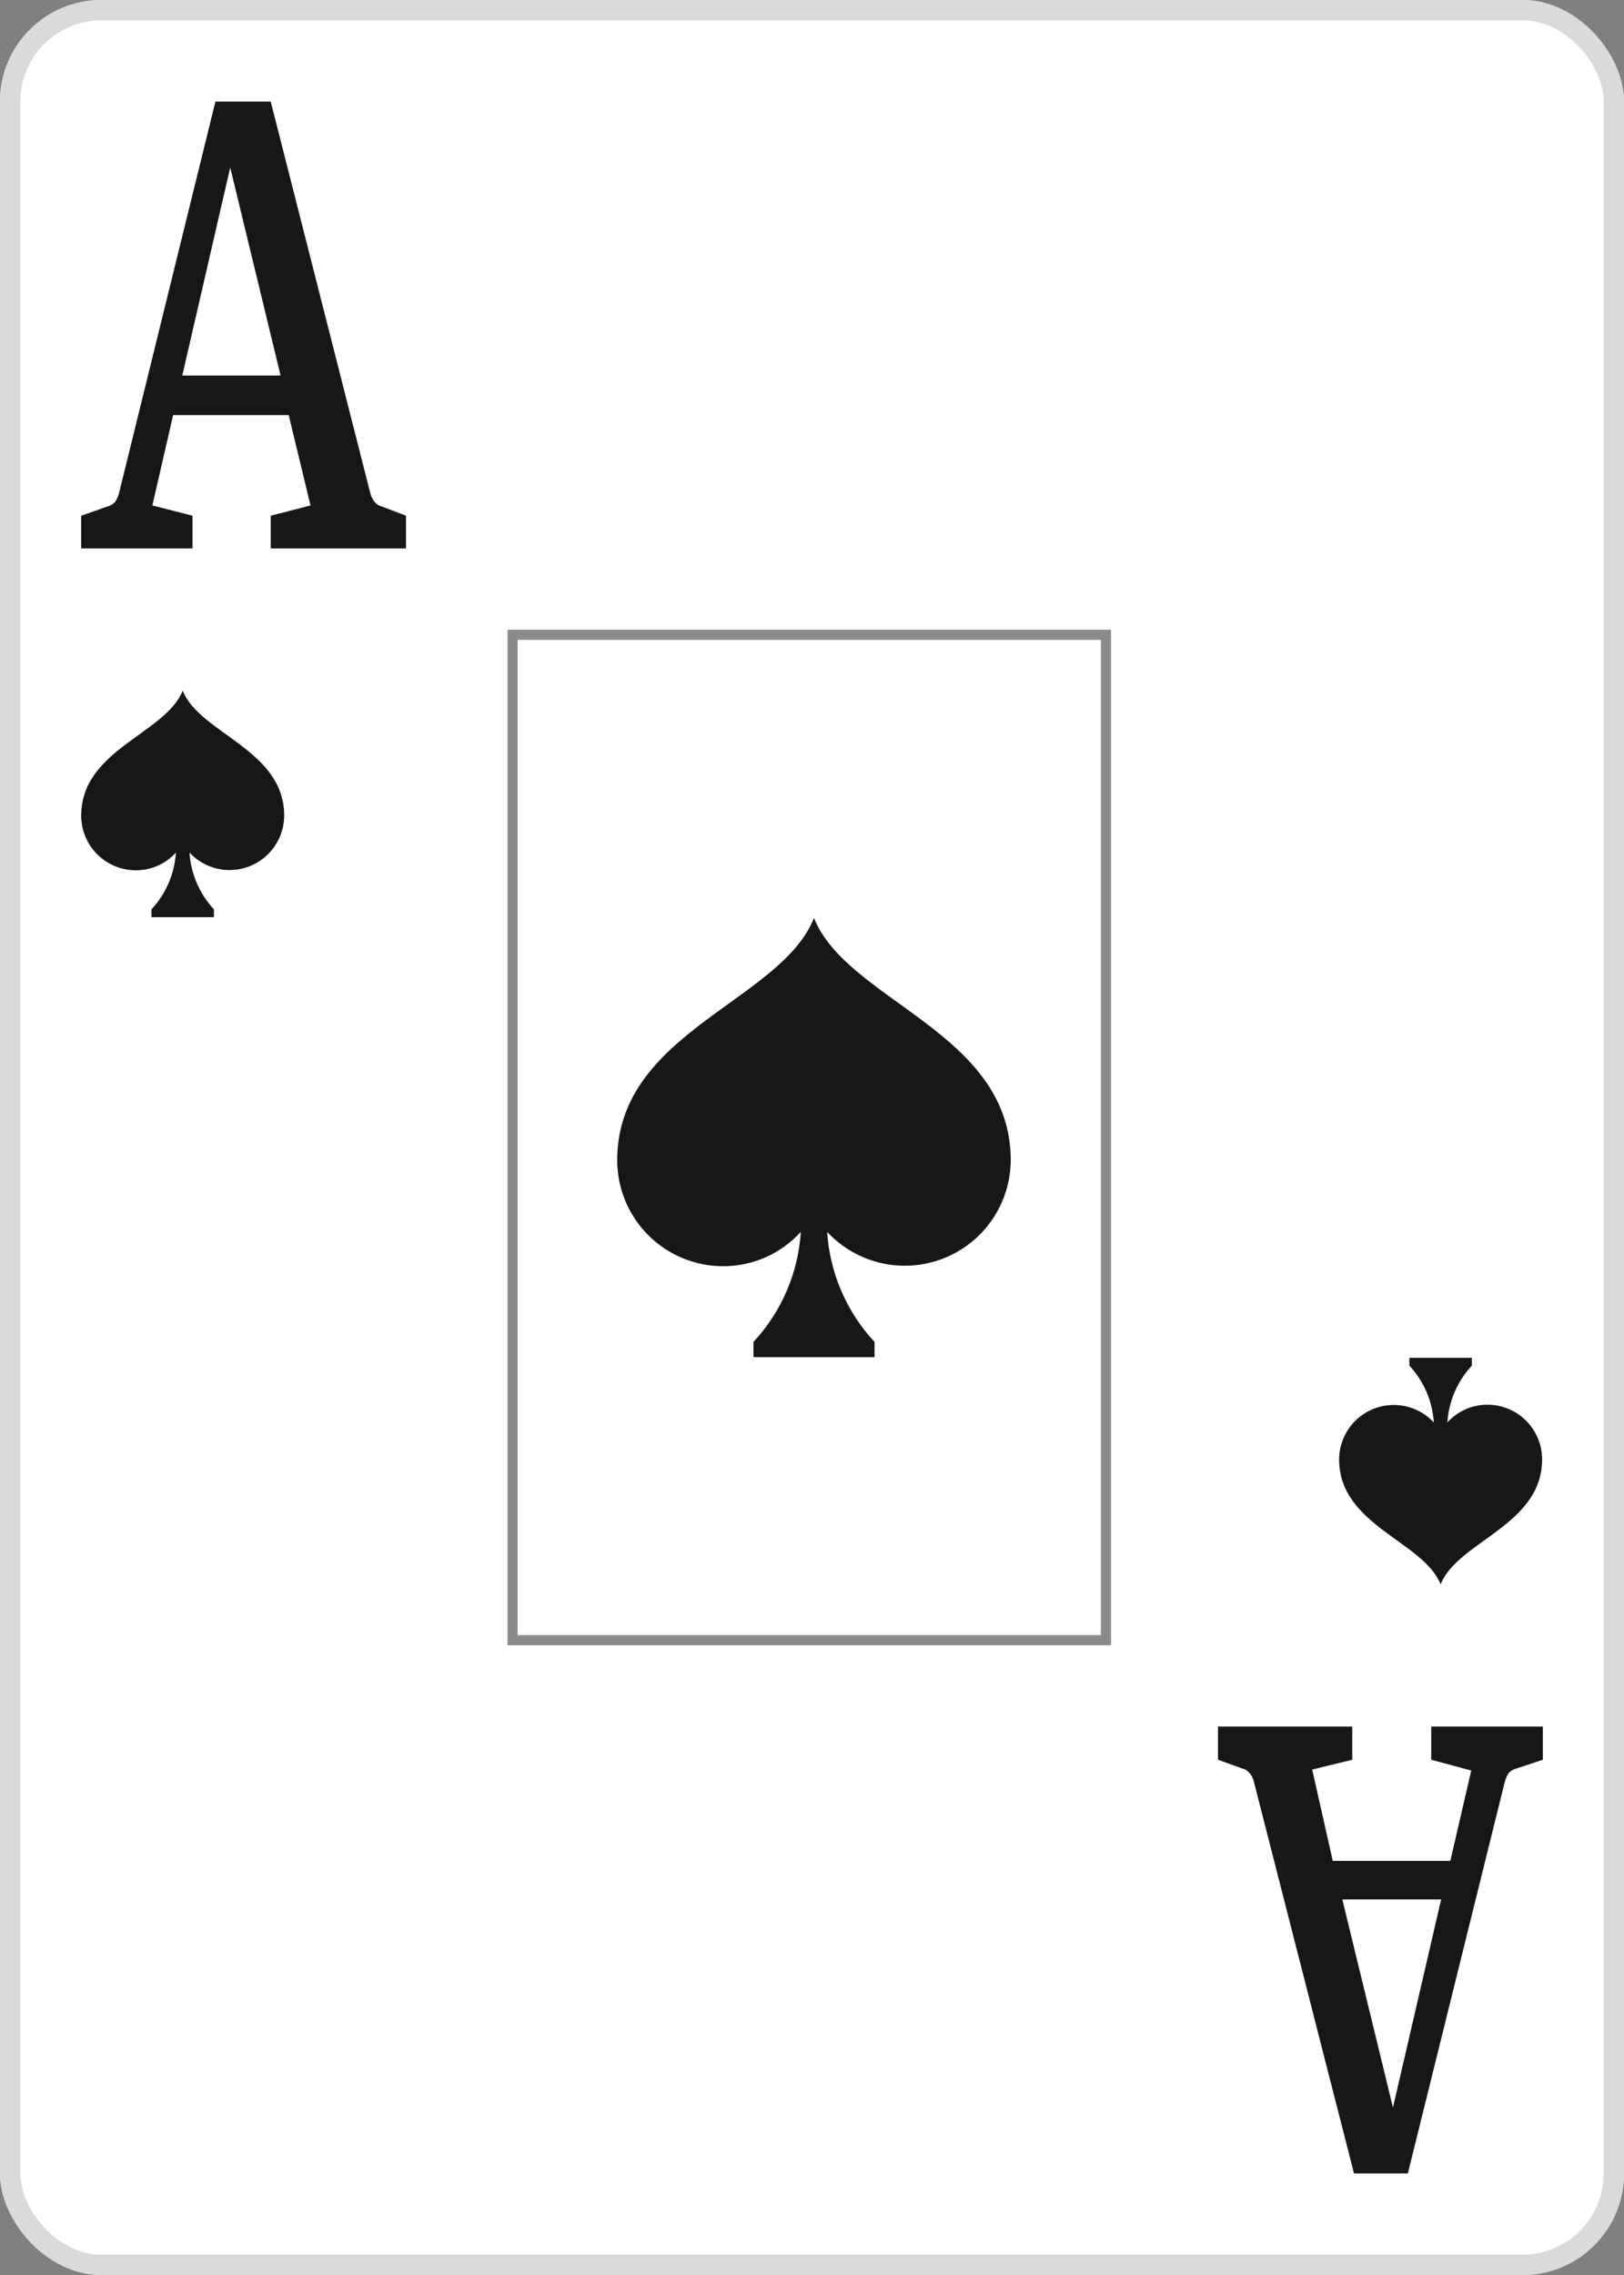 <svg width="80" height="112" viewBox="0 0 80 112" fill="none" xmlns="http://www.w3.org/2000/svg">
<rect x="0" y="0" width="80" height="112" fill="#808080" stroke="none"/>
<g clip-path="url(#clip0_276_372)">
<path d="M75 0H5C2.239 0 0 2.239 0 5V107C0 109.761 2.239 112 5 112H75C77.761 112 80 109.761 80 107V5C80 2.239 77.761 0 75 0Z" fill="white"/>
<path d="M9.484 25.389V27H4V25.389L5.302 24.932C5.433 24.9 5.558 24.826 5.666 24.716C5.759 24.578 5.83 24.414 5.874 24.235L10.612 5H13.336L18.23 24.235C18.27 24.41 18.341 24.567 18.438 24.692C18.54 24.819 18.667 24.902 18.803 24.932L20 25.389V27H13.336V25.389L15.297 24.884L14.221 20.436H8.529L7.505 24.884L9.484 25.389ZM13.822 18.488L11.341 8.246L8.98 18.488H13.822Z" fill="#171717"/>
<path d="M70.504 86.635V85H76V86.635L74.691 87.068C74.559 87.1 74.433 87.174 74.325 87.284C74.231 87.422 74.16 87.586 74.116 87.765L69.352 107H66.7L61.78 87.765C61.746 87.587 61.673 87.427 61.57 87.308C61.468 87.181 61.34 87.097 61.204 87.068L60 86.635V85H66.613V86.635L64.641 87.116L65.653 91.612H71.446L72.475 87.164L70.504 86.635ZM66.124 93.511L68.619 103.754L70.992 93.511H66.124Z" fill="#171717"/>
<path d="M9 34C8.165 36.119 4 36.896 4 40.154C4 40.868 4.284 41.553 4.789 42.058C5.293 42.562 5.978 42.846 6.692 42.846C7.064 42.846 7.431 42.769 7.771 42.618C8.111 42.468 8.416 42.248 8.665 41.973C8.599 43.016 8.174 44.004 7.462 44.769V45.154H10.539V44.769C9.827 44.004 9.402 43.016 9.335 41.973C9.702 42.369 10.18 42.645 10.706 42.766C11.232 42.886 11.783 42.846 12.286 42.65C12.789 42.453 13.221 42.111 13.527 41.666C13.833 41.221 13.998 40.694 14 40.154C14 36.896 9.835 36.119 9 34Z" fill="#171717"/>
<rect opacity="0.5" x="25.25" y="31.25" width="29.23" height="49.5" stroke="#171717" stroke-width="0.5"/>
<path d="M40.098 45.189C38.48 49.297 30.405 50.803 30.405 57.118C30.405 58.502 30.955 59.83 31.934 60.809C32.913 61.788 34.24 62.337 35.624 62.337C36.345 62.338 37.057 62.188 37.716 61.896C38.375 61.605 38.965 61.178 39.449 60.645C39.321 62.667 38.496 64.582 37.116 66.065V66.811H43.08V66.065C41.701 64.581 40.877 62.667 40.746 60.645C41.459 61.412 42.385 61.947 43.405 62.181C44.425 62.415 45.492 62.337 46.467 61.956C47.443 61.576 48.281 60.912 48.873 60.049C49.466 59.186 49.785 58.165 49.79 57.118C49.79 50.803 41.716 49.297 40.098 45.189Z" fill="#171717"/>
<path d="M70.966 78C71.8 75.881 75.966 75.104 75.966 71.846C75.966 71.132 75.682 70.447 75.177 69.942C74.672 69.438 73.987 69.154 73.273 69.154C72.902 69.154 72.534 69.231 72.194 69.382C71.854 69.532 71.55 69.752 71.3 70.027C71.366 68.984 71.792 67.996 72.504 67.231L72.504 66.846L69.427 66.846L69.427 67.231C70.139 67.996 70.564 68.984 70.631 70.027C70.263 69.631 69.786 69.355 69.259 69.234C68.733 69.114 68.183 69.154 67.68 69.35C67.177 69.546 66.744 69.889 66.439 70.334C66.133 70.779 65.968 71.306 65.966 71.846C65.966 75.104 70.131 75.881 70.966 78Z" fill="#171717"/>
</g>
<rect x="0.5" y="0.5" width="79" height="111" rx="4.5" stroke="#DADADA"/>
<defs>
<clipPath id="clip0_276_372">
<rect width="80" height="112" rx="5" fill="white"/>
</clipPath>
</defs>
</svg>
